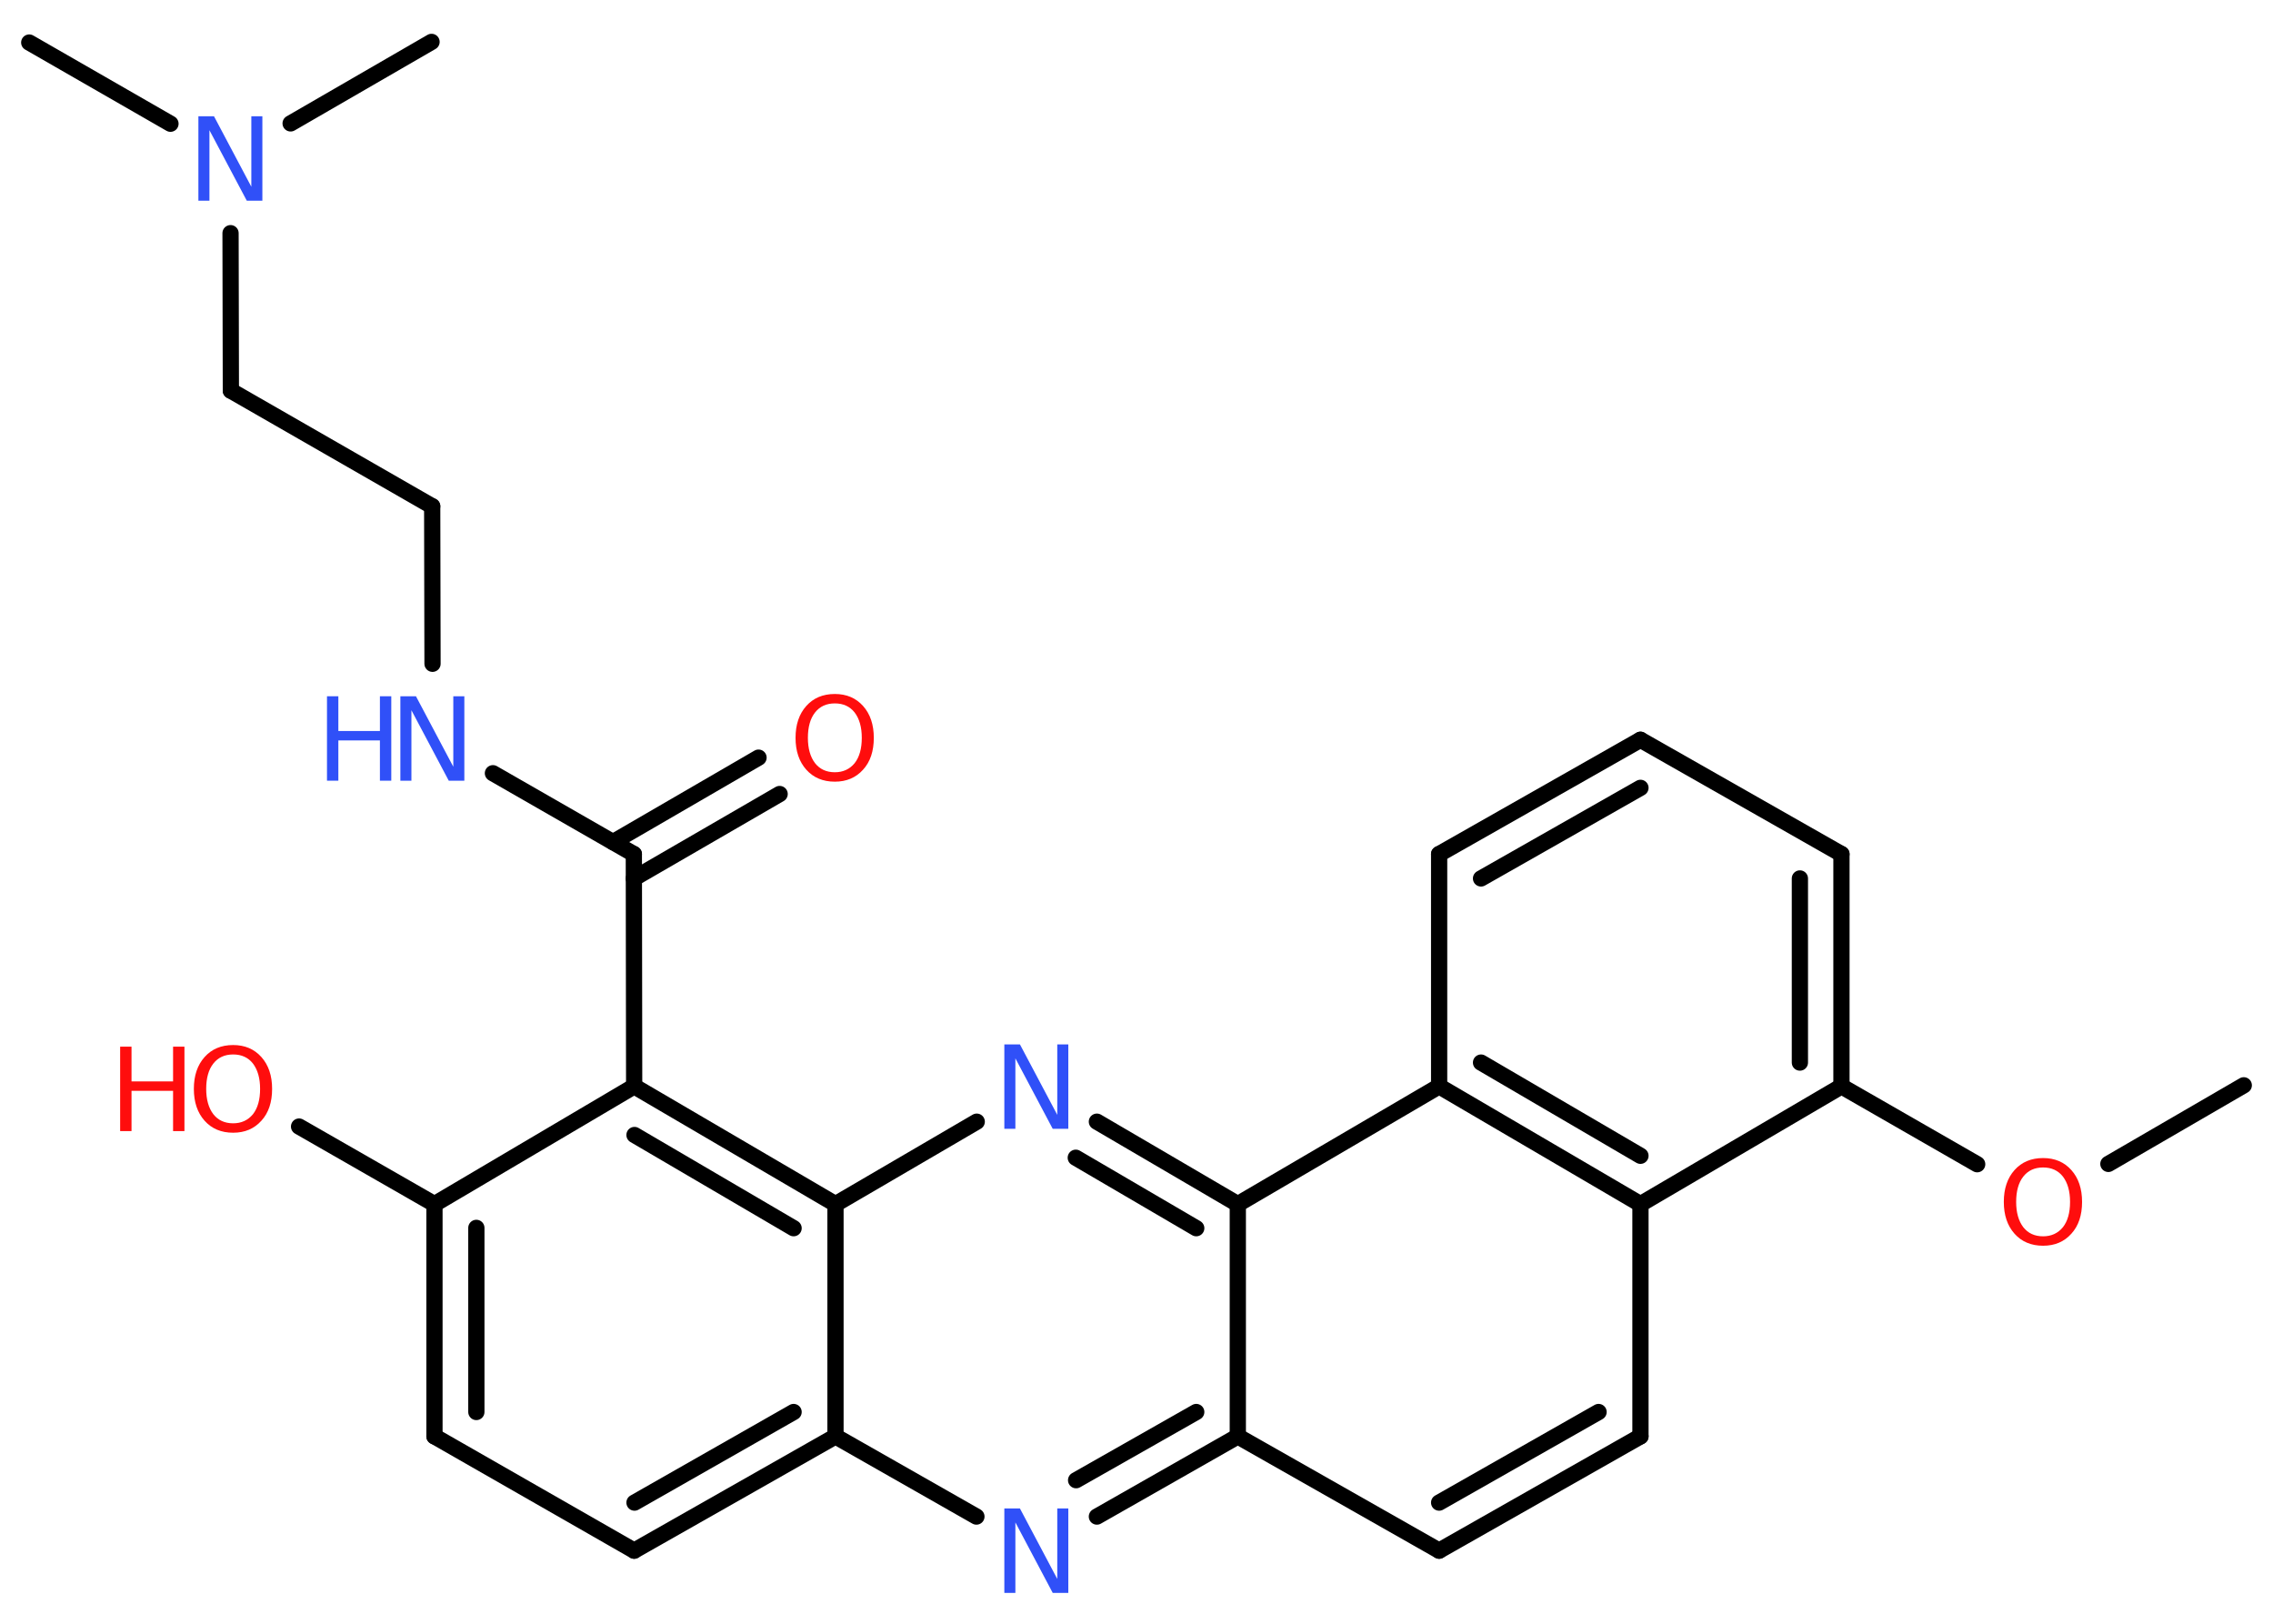 <?xml version='1.0' encoding='UTF-8'?>
<!DOCTYPE svg PUBLIC "-//W3C//DTD SVG 1.1//EN" "http://www.w3.org/Graphics/SVG/1.1/DTD/svg11.dtd">
<svg version='1.2' xmlns='http://www.w3.org/2000/svg' xmlns:xlink='http://www.w3.org/1999/xlink' width='70.0mm' height='50.0mm' viewBox='0 0 70.0 50.0'>
  <desc>Generated by the Chemistry Development Kit (http://github.com/cdk)</desc>
  <g stroke-linecap='round' stroke-linejoin='round' stroke='#000000' stroke-width='.5' fill='#3050F8'>
    <rect x='.0' y='.0' width='70.0' height='50.0' fill='#FFFFFF' stroke='none'/>
    <g id='mol1' class='mol'>
      <line id='mol1bnd1' class='bond' x1='69.1' y1='33.42' x2='64.93' y2='35.84'/>
      <line id='mol1bnd2' class='bond' x1='60.89' y1='35.85' x2='56.71' y2='33.45'/>
      <g id='mol1bnd3' class='bond'>
        <line x1='56.71' y1='33.45' x2='56.71' y2='26.3'/>
        <line x1='55.43' y1='32.72' x2='55.43' y2='27.05'/>
      </g>
      <line id='mol1bnd4' class='bond' x1='56.71' y1='26.3' x2='50.52' y2='22.78'/>
      <g id='mol1bnd5' class='bond'>
        <line x1='50.52' y1='22.78' x2='44.32' y2='26.3'/>
        <line x1='50.52' y1='24.26' x2='45.61' y2='27.05'/>
      </g>
      <line id='mol1bnd6' class='bond' x1='44.32' y1='26.3' x2='44.32' y2='33.45'/>
      <g id='mol1bnd7' class='bond'>
        <line x1='44.32' y1='33.45' x2='50.52' y2='37.08'/>
        <line x1='45.61' y1='32.72' x2='50.52' y2='35.59'/>
      </g>
      <line id='mol1bnd8' class='bond' x1='56.71' y1='33.45' x2='50.52' y2='37.08'/>
      <line id='mol1bnd9' class='bond' x1='50.52' y1='37.08' x2='50.52' y2='44.23'/>
      <g id='mol1bnd10' class='bond'>
        <line x1='44.32' y1='47.75' x2='50.52' y2='44.23'/>
        <line x1='44.32' y1='46.27' x2='49.23' y2='43.48'/>
      </g>
      <line id='mol1bnd11' class='bond' x1='44.32' y1='47.75' x2='38.12' y2='44.23'/>
      <g id='mol1bnd12' class='bond'>
        <line x1='33.78' y1='46.7' x2='38.12' y2='44.23'/>
        <line x1='33.14' y1='45.58' x2='36.84' y2='43.48'/>
      </g>
      <line id='mol1bnd13' class='bond' x1='30.07' y1='46.7' x2='25.73' y2='44.23'/>
      <g id='mol1bnd14' class='bond'>
        <line x1='19.53' y1='47.75' x2='25.73' y2='44.23'/>
        <line x1='19.54' y1='46.27' x2='24.44' y2='43.48'/>
      </g>
      <line id='mol1bnd15' class='bond' x1='19.53' y1='47.75' x2='13.38' y2='44.23'/>
      <g id='mol1bnd16' class='bond'>
        <line x1='13.38' y1='37.08' x2='13.38' y2='44.23'/>
        <line x1='14.67' y1='37.81' x2='14.67' y2='43.48'/>
      </g>
      <line id='mol1bnd17' class='bond' x1='13.38' y1='37.08' x2='9.21' y2='34.69'/>
      <line id='mol1bnd18' class='bond' x1='13.38' y1='37.08' x2='19.53' y2='33.45'/>
      <line id='mol1bnd19' class='bond' x1='19.53' y1='33.45' x2='19.52' y2='26.3'/>
      <g id='mol1bnd20' class='bond'>
        <line x1='18.88' y1='25.93' x2='23.36' y2='23.33'/>
        <line x1='19.52' y1='27.05' x2='24.01' y2='24.45'/>
      </g>
      <line id='mol1bnd21' class='bond' x1='19.52' y1='26.3' x2='15.18' y2='23.81'/>
      <line id='mol1bnd22' class='bond' x1='13.32' y1='20.44' x2='13.31' y2='15.59'/>
      <line id='mol1bnd23' class='bond' x1='13.31' y1='15.59' x2='7.11' y2='12.03'/>
      <line id='mol1bnd24' class='bond' x1='7.11' y1='12.03' x2='7.1' y2='7.18'/>
      <line id='mol1bnd25' class='bond' x1='5.25' y1='3.81' x2='.9' y2='1.31'/>
      <line id='mol1bnd26' class='bond' x1='8.95' y1='3.8' x2='13.29' y2='1.29'/>
      <g id='mol1bnd27' class='bond'>
        <line x1='25.73' y1='37.08' x2='19.53' y2='33.45'/>
        <line x1='24.44' y1='37.82' x2='19.54' y2='34.95'/>
      </g>
      <line id='mol1bnd28' class='bond' x1='25.73' y1='44.23' x2='25.73' y2='37.08'/>
      <line id='mol1bnd29' class='bond' x1='25.73' y1='37.08' x2='30.08' y2='34.54'/>
      <g id='mol1bnd30' class='bond'>
        <line x1='38.12' y1='37.08' x2='33.78' y2='34.54'/>
        <line x1='36.84' y1='37.82' x2='33.13' y2='35.65'/>
      </g>
      <line id='mol1bnd31' class='bond' x1='38.12' y1='44.23' x2='38.12' y2='37.08'/>
      <line id='mol1bnd32' class='bond' x1='44.32' y1='33.45' x2='38.12' y2='37.08'/>
      <path id='mol1atm2' class='atom' d='M62.92 35.95q-.39 .0 -.61 .28q-.22 .28 -.22 .78q.0 .49 .22 .78q.22 .28 .61 .28q.38 .0 .61 -.28q.22 -.28 .22 -.78q.0 -.49 -.22 -.78q-.22 -.28 -.61 -.28zM62.92 35.66q.54 .0 .87 .37q.33 .37 .33 .98q.0 .62 -.33 .98q-.33 .37 -.87 .37q-.55 .0 -.88 -.37q-.33 -.37 -.33 -.98q.0 -.61 .33 -.98q.33 -.37 .88 -.37z' stroke='none' fill='#FF0D0D'/>
      <path id='mol1atm12' class='atom' d='M30.94 46.45h.47l1.15 2.17v-2.17h.34v2.6h-.48l-1.15 -2.17v2.17h-.34v-2.6z' stroke='none'/>
      <g id='mol1atm17' class='atom'>
        <path d='M7.18 32.47q-.39 .0 -.61 .28q-.22 .28 -.22 .78q.0 .49 .22 .78q.22 .28 .61 .28q.38 .0 .61 -.28q.22 -.28 .22 -.78q.0 -.49 -.22 -.78q-.22 -.28 -.61 -.28zM7.18 32.18q.54 .0 .87 .37q.33 .37 .33 .98q.0 .62 -.33 .98q-.33 .37 -.87 .37q-.55 .0 -.88 -.37q-.33 -.37 -.33 -.98q.0 -.61 .33 -.98q.33 -.37 .88 -.37z' stroke='none' fill='#FF0D0D'/>
        <path d='M3.7 32.23h.35v1.07h1.28v-1.07h.35v2.6h-.35v-1.24h-1.28v1.24h-.35v-2.6z' stroke='none' fill='#FF0D0D'/>
      </g>
      <path id='mol1atm20' class='atom' d='M25.71 21.66q-.39 .0 -.61 .28q-.22 .28 -.22 .78q.0 .49 .22 .78q.22 .28 .61 .28q.38 .0 .61 -.28q.22 -.28 .22 -.78q.0 -.49 -.22 -.78q-.22 -.28 -.61 -.28zM25.71 21.37q.54 .0 .87 .37q.33 .37 .33 .98q.0 .62 -.33 .98q-.33 .37 -.87 .37q-.55 .0 -.88 -.37q-.33 -.37 -.33 -.98q.0 -.61 .33 -.98q.33 -.37 .88 -.37z' stroke='none' fill='#FF0D0D'/>
      <g id='mol1atm21' class='atom'>
        <path d='M12.34 21.44h.47l1.15 2.17v-2.17h.34v2.6h-.48l-1.15 -2.17v2.17h-.34v-2.6z' stroke='none'/>
        <path d='M10.07 21.44h.35v1.07h1.28v-1.07h.35v2.6h-.35v-1.24h-1.28v1.24h-.35v-2.6z' stroke='none'/>
      </g>
      <path id='mol1atm24' class='atom' d='M6.12 3.58h.47l1.15 2.17v-2.17h.34v2.6h-.48l-1.15 -2.17v2.17h-.34v-2.6z' stroke='none'/>
      <path id='mol1atm28' class='atom' d='M30.94 32.16h.47l1.15 2.17v-2.17h.34v2.6h-.48l-1.15 -2.17v2.17h-.34v-2.6z' stroke='none'/>
    </g>
  </g>
</svg>
